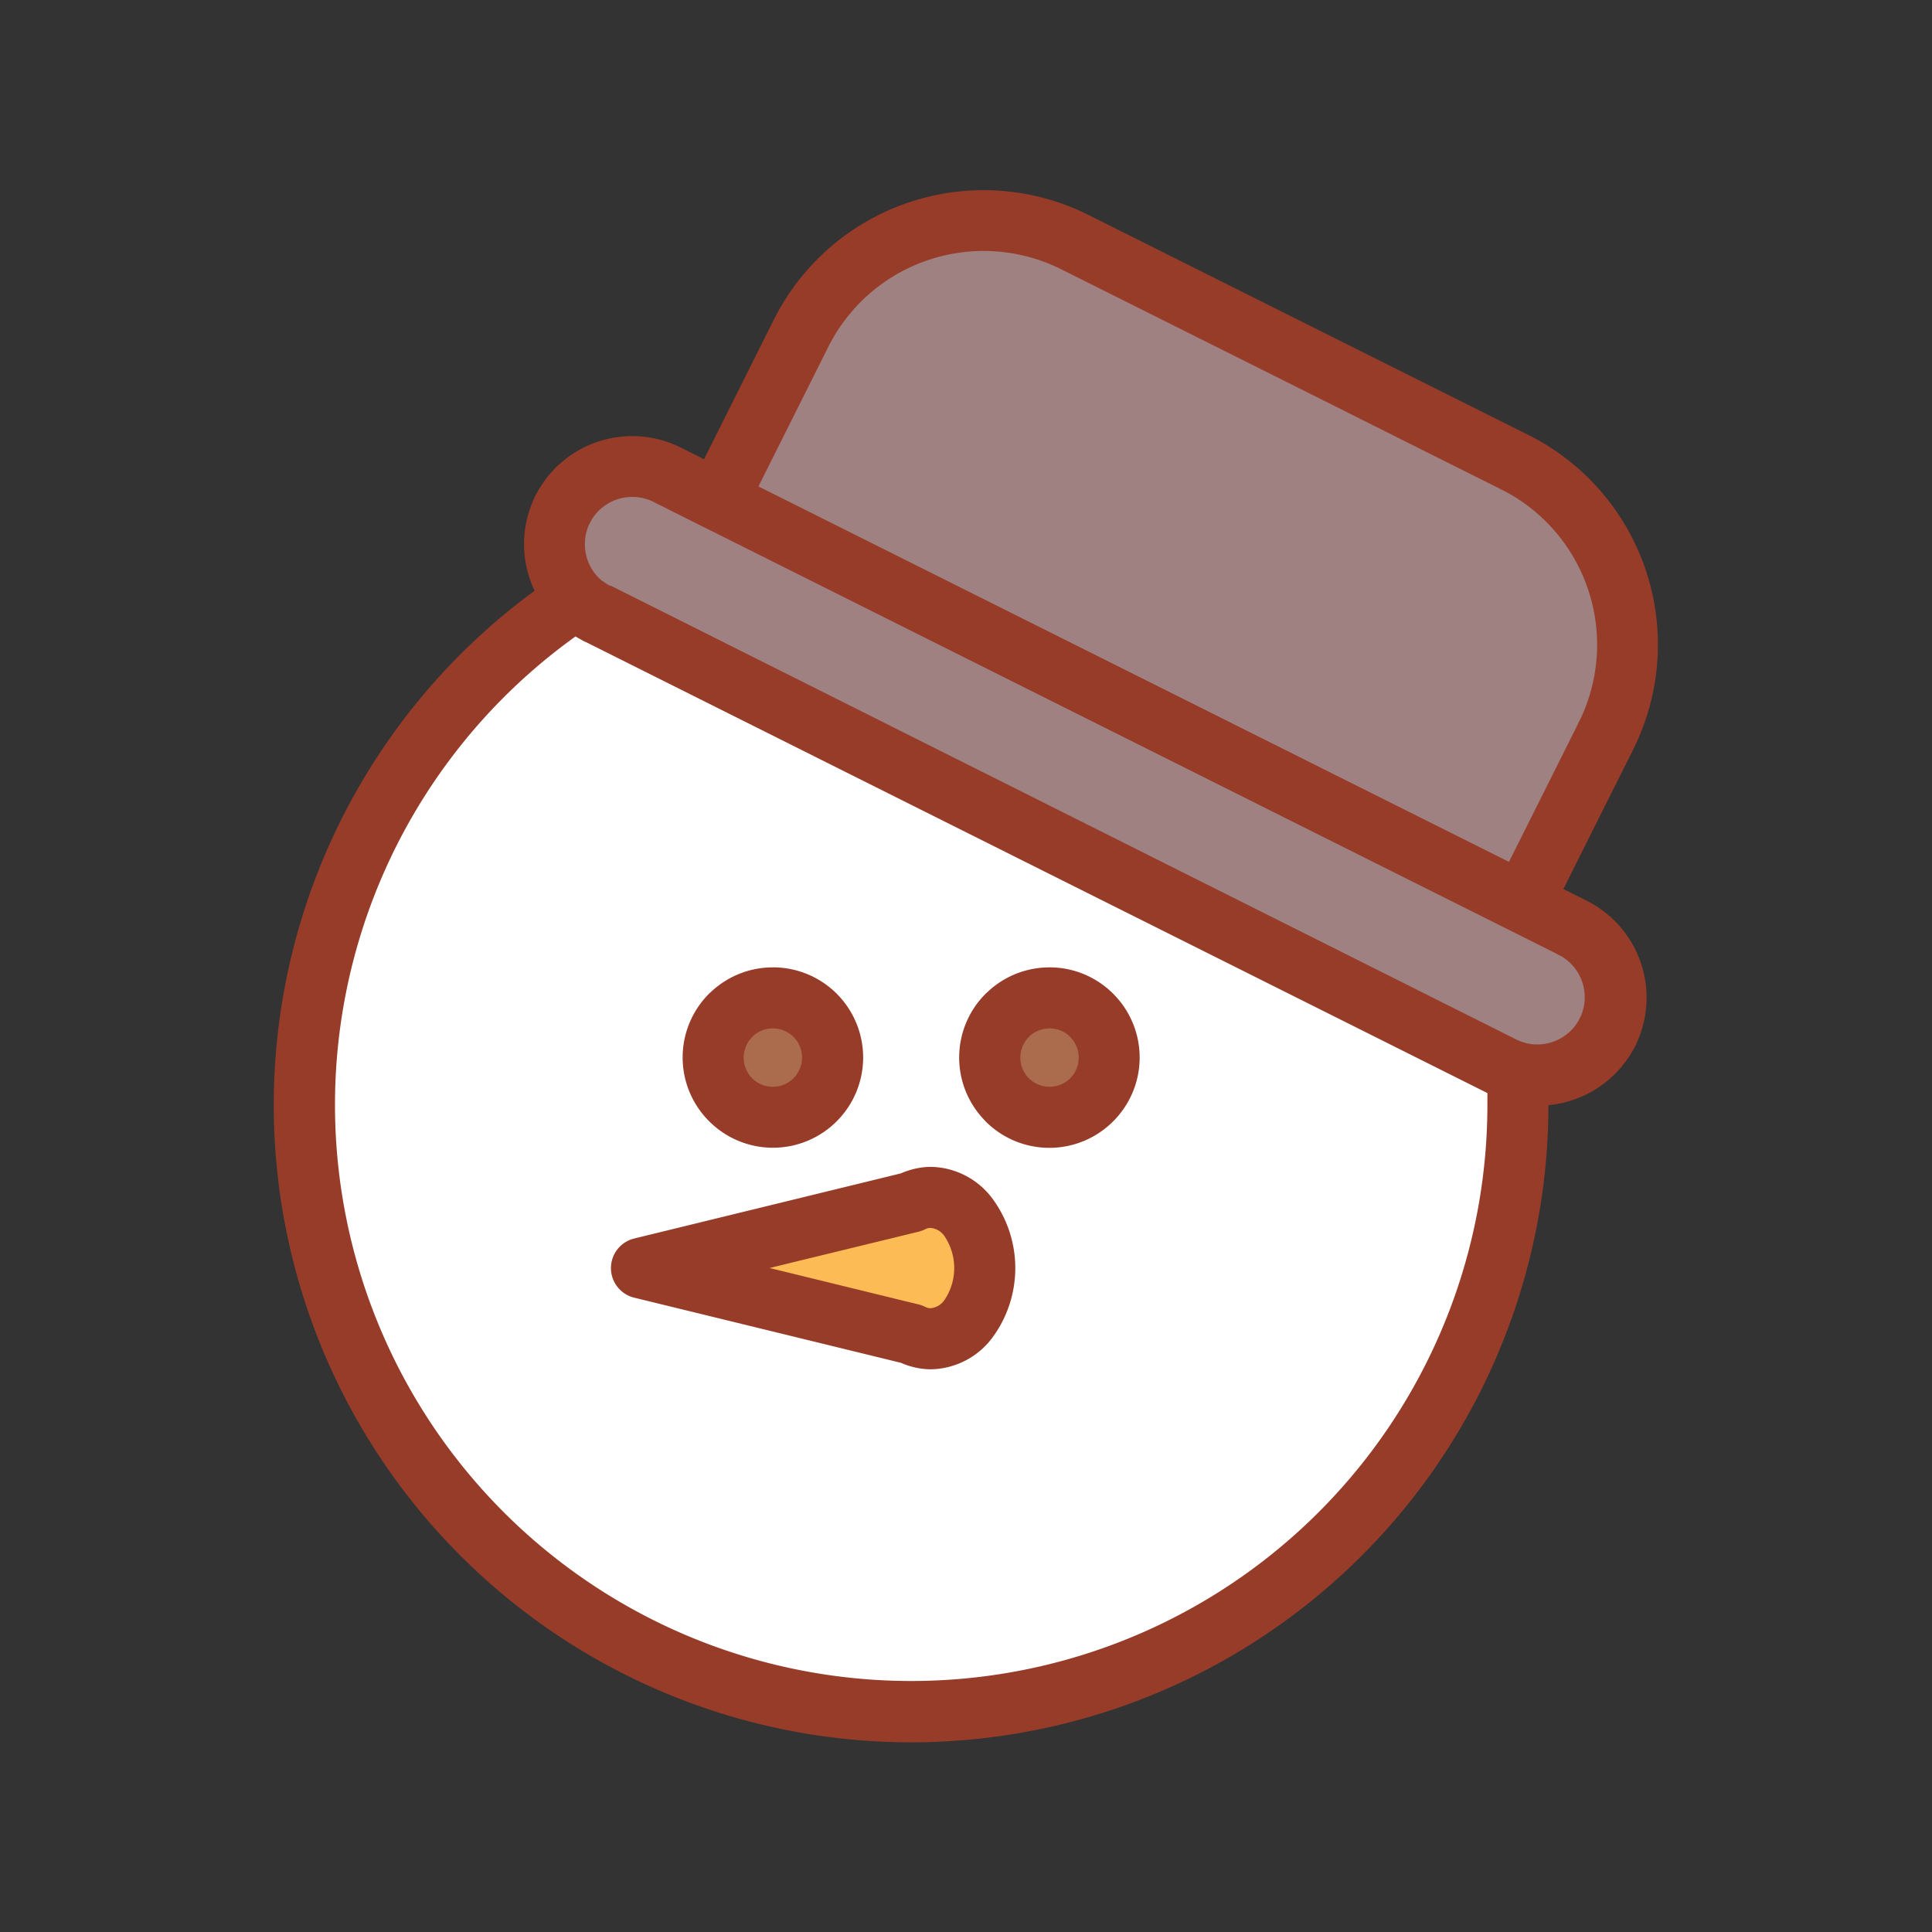 <svg id="Layer_1" data-name="Layer 1" xmlns="http://www.w3.org/2000/svg" viewBox="0 0 128 128"><rect x="0" y="0" width="128" height="128" fill="#333333" stroke="none"/><title>Artboard 9</title><path d="M48.909,32.675,54,22.506a12.433,12.433,0,0,1,11.192-6.883,12.279,12.279,0,0,1,5.543,1.31L99.767,31.46a1.748,1.748,0,0,0,.245.128l.092.042a12.511,12.511,0,0,1,5.484,16.48,1.932,1.932,0,0,0-.129.252L100.42,58.445Z" style="fill:#9e8180;fill-rule:evenodd"/><path d="M101.934,70.233a4.251,4.251,0,0,1-1.845-.428L40.032,39.76l-.685-.42-1.334-1.824-.049-.148a4.069,4.069,0,0,1,.553-3.706,4.184,4.184,0,0,1,3.376-1.748,4.093,4.093,0,0,1,1.844.441L103.611,62.31a4.13,4.13,0,0,1,2.234,2.475,4.084,4.084,0,0,1-.559,3.718,4.153,4.153,0,0,1-3.352,1.731Z" style="fill:#9e8180;fill-rule:evenodd"/><path d="M60.371,112.36a39.177,39.177,0,0,1-22.83-71.01l.508-.364,1.273.688L99.537,71.8l0,.612A39.18,39.18,0,0,1,60.375,112.36Z" style="fill:#fff;fill-rule:evenodd"/><path d="M51.218,73.006a2.909,2.909,0,0,1-2.946-2.935,2.947,2.947,0,0,1,2.95-2.937A2.9,2.9,0,0,1,53.28,68a2.946,2.946,0,0,1,.007,4.151l-.666.67-.123-.109A2.877,2.877,0,0,1,51.218,73.006Z" style="fill:#ab6b4d;fill-rule:evenodd"/><path d="M61.67,87.676a1.82,1.82,0,0,1-.718-.148l-8.64-2.162-1.558-.38V83.042l1.563-.382L60.952,80.5a1.819,1.819,0,0,1,.711-.146,2.2,2.2,0,0,1,1.724.968,4.768,4.768,0,0,1,.343,4.822,2.4,2.4,0,0,1-2.06,1.532Z" style="fill:#fcbb55;fill-rule:evenodd"/><path d="M69.544,72.98a2.866,2.866,0,0,1-2.94-2.909,2.938,2.938,0,0,1,5.01-2.082l.711.706-.129.13a2.933,2.933,0,0,1,.275,1.246,2.852,2.852,0,0,1-.941,2.184,3,3,0,0,1-1.985.726Z" style="fill:#ab6b4d;fill-rule:evenodd"/><path d="M38.848,42.553a2,2,0,0,1-.363-.185l0,0q-.184-.1-.357-.2A38.175,38.175,0,1,0,98.544,73.188c0-.328,0-.586,0-.77L60.6,53.437ZM87.53,55.383,46.647,34.929l-.009,0L43.29,33.249a3.156,3.156,0,0,0-4.146,1.275,1.961,1.961,0,0,1-.129.258,3.168,3.168,0,0,0,.556,3.4c.039.036.077.075.114.114.075.075.149.143.223.2l0,0h0l.005,0,.005,0,.006,0,.005,0,.005,0h0l0,0,.091.069,0,0a3.3,3.3,0,0,0,.372.237l.007,0,.007,0,.007,0,.006,0h0l.007,0,.007,0,.007,0,.007,0,.007,0h0l.005,0L100.519,68.9h0l0,0,0,0,0,0,0,0,0,0,0,0h0l0,0,0,0h0l0,0,0,0,0,0h0l0,0c.062.028.13.057.206.087s.167.059.273.089c.035.01.07.021.1.032a3.161,3.161,0,0,0,3.5-1.512,1.971,1.971,0,0,1,.13-.26,3.157,3.157,0,0,0-1.338-4.013,2.021,2.021,0,0,1-.293-.151ZM50.25,32.227l3.706,1.854L99.974,57.1l4.554-9.1a2.015,2.015,0,0,1,.16-.324,11.512,11.512,0,0,0-5.044-15.159,1.985,1.985,0,0,1-.324-.163L70.283,17.827A11.511,11.511,0,0,0,54.89,22.953Zm2.3,51.4-1.563.382,1.563.382L60.767,86.4a2.006,2.006,0,0,1,.517.178.964.964,0,0,0,.2.078.833.833,0,0,0,.184.016,1.248,1.248,0,0,0,.924-.573,3.782,3.782,0,0,0,0-4.173,1.248,1.248,0,0,0-.924-.573.842.842,0,0,0-.184.016.965.965,0,0,0-.2.078h0a2.021,2.021,0,0,1-.434.159ZM42.044,82.048l9.562-2.335,8.085-1.975a4.966,4.966,0,0,1,.844-.287,4.777,4.777,0,0,1,1.133-.143,5.187,5.187,0,0,1,4.132,2.17,7.752,7.752,0,0,1,0,9.072,5.187,5.187,0,0,1-4.132,2.17,4.776,4.776,0,0,1-1.133-.143,4.974,4.974,0,0,1-.844-.287l-8.085-1.975-9.587-2.341a2.016,2.016,0,0,1,.025-3.925ZM52.573,68.7a1.946,1.946,0,0,0-2.666-.073l-.069.073a1.945,1.945,0,0,0-.008,2.735l.008.008a1.945,1.945,0,0,0,2.735-.008l0,0a1.945,1.945,0,0,0,0-2.739Zm-1.367-4.611a5.973,5.973,0,0,1,4.227,10.2l0,0,0,0a5.968,5.968,0,0,1-8.447,0l-.008-.008a5.968,5.968,0,0,1,0-8.447c.043-.043.087-.083.132-.121A5.95,5.95,0,0,1,51.206,64.092Zm19.7,4.608a1.956,1.956,0,0,0-2.67-.069l-.07.073a1.945,1.945,0,0,0-.073,2.666l.073.07a1.945,1.945,0,0,0,2.735.008l.008-.008a1.945,1.945,0,0,0-.008-2.735Zm-1.372-4.608a5.954,5.954,0,0,1,4.22,1.752l0,0,0,0a5.968,5.968,0,0,1,0,8.447l-.008.008a5.968,5.968,0,0,1-8.447,0q-.064-.064-.121-.133a5.968,5.968,0,0,1,.121-8.323c.043-.043.087-.083.132-.121A5.95,5.95,0,0,1,69.538,64.092Zm33.052,9.136A42.224,42.224,0,1,1,35.42,39.139a7.337,7.337,0,0,1-.331-.823,7.144,7.144,0,0,1,.285-5.257,2.024,2.024,0,0,1,.2-.408,7.184,7.184,0,0,1,9.514-3.005l1.556.779,4.639-9.273a15.541,15.541,0,0,1,20.8-6.927L101.28,28.83l.009,0a15.539,15.539,0,0,1,6.936,20.779l-.008.018-4.64,9.275,1.556.778.021.011a7.184,7.184,0,0,1,3.282,9.4,2.007,2.007,0,0,1-.2.4,7.2,7.2,0,0,1-5.643,3.729Z" style="fill:#983c2a"/></svg>